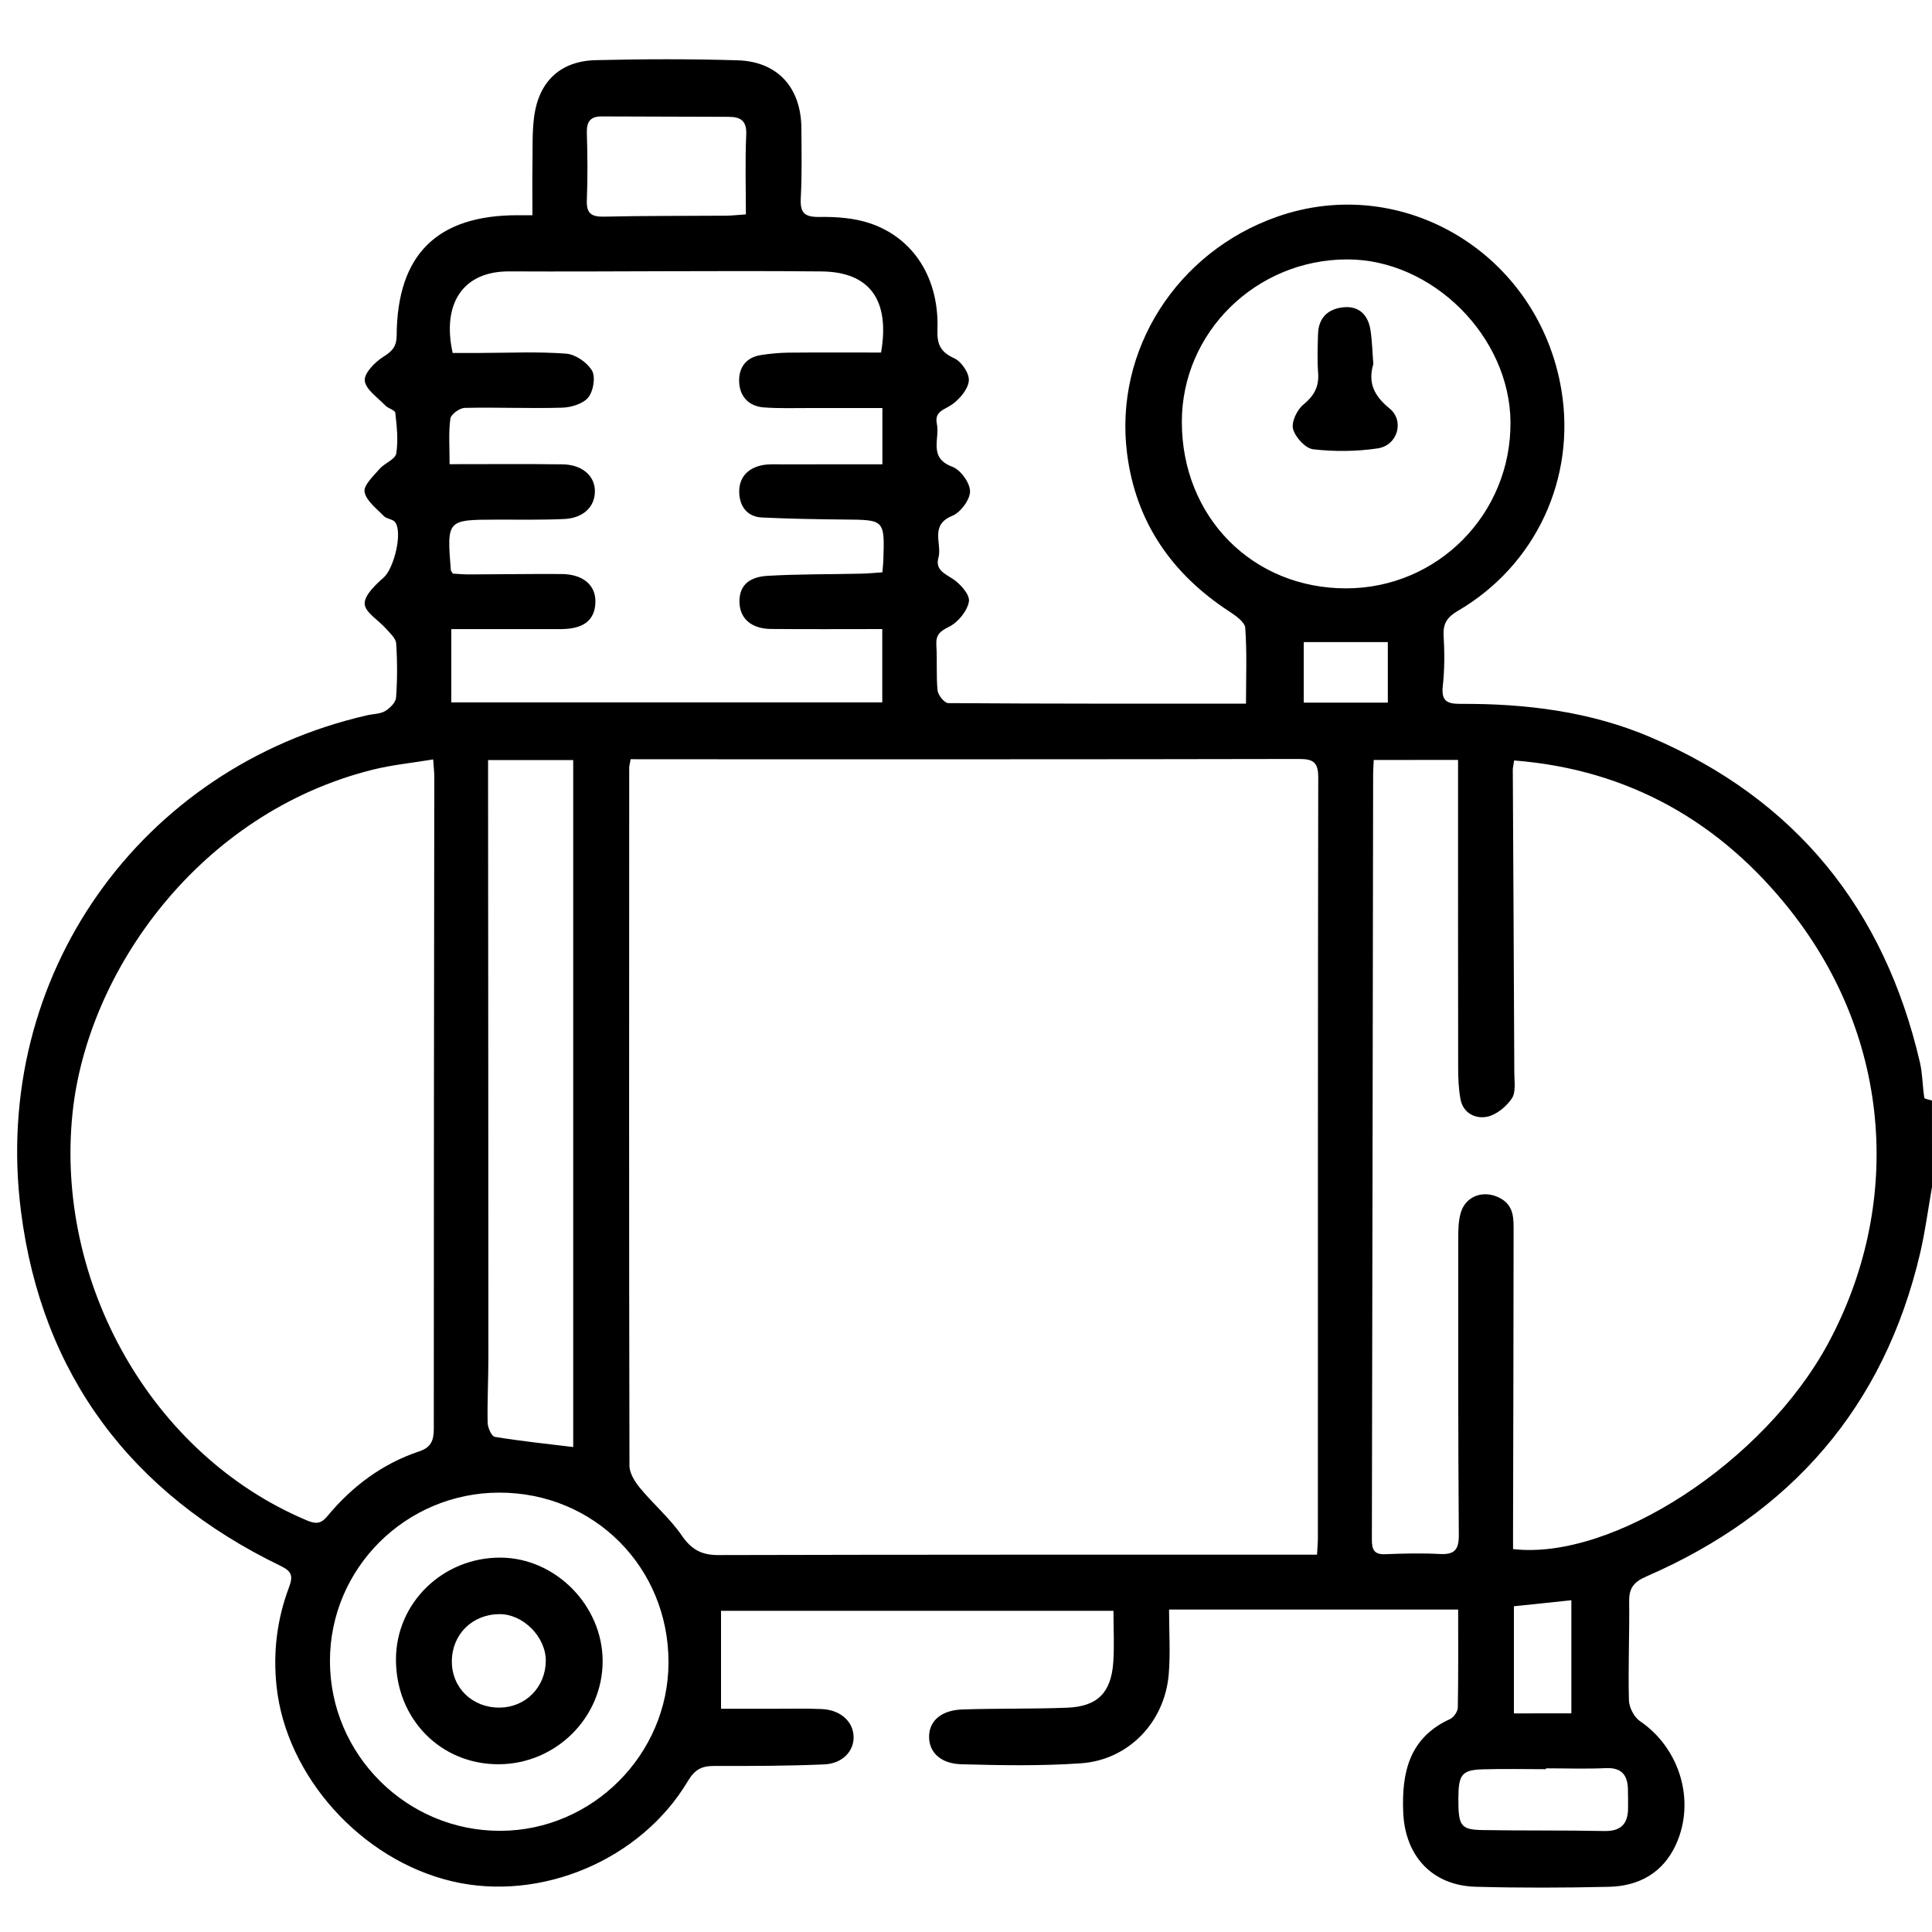 <?xml version="1.0" encoding="utf-8"?>
<!-- Generator: Adobe Illustrator 27.5.0, SVG Export Plug-In . SVG Version: 6.00 Build 0)  -->
<svg version="1.1" id="Warstwa_1" xmlns="http://www.w3.org/2000/svg" xmlns:xlink="http://www.w3.org/1999/xlink" x="0px" y="0px"
	 viewBox="0 0 384 384" style="enable-background:new 0 0 384 384;" xml:space="preserve">
<g>
	<path d="M384,235.91c-0.77,4.38-1.34,8.8-2.35,13.13c-7.18,30.68-25.73,51.82-54.41,64.29c-2.42,1.05-3.46,2.24-3.43,4.88
		c0.08,6.57-0.22,13.15-0.05,19.72c0.04,1.42,1.01,3.35,2.17,4.14c7.88,5.32,11.14,15.8,7.2,24.5c-2.57,5.67-7.37,8.32-13.38,8.45
		c-8.8,0.2-17.62,0.23-26.42-0.01c-8.65-0.23-14.07-6.08-14.43-14.79c-0.33-7.95,1.2-14.84,9.32-18.55
		c0.72-0.33,1.51-1.48,1.53-2.26c0.12-6.42,0.07-12.85,0.07-19.5c-19.3,0-38.07,0-57.46,0c0,4.49,0.28,8.67-0.06,12.81
		c-0.78,9.55-7.96,17.09-17.46,17.75c-7.89,0.55-15.85,0.41-23.77,0.19c-4.28-0.12-6.56-2.56-6.4-5.75c0.14-2.97,2.51-5,6.61-5.14
		c6.94-0.23,13.89-0.08,20.82-0.35c6.01-0.23,8.74-2.96,9.17-9.01c0.23-3.31,0.04-6.64,0.04-10.25c-26.15,0-52.11,0-78,0
		c0,6.37,0,12.62,0,19.47c3.43,0,7.08,0,10.72,0c3.1,0,6.21-0.08,9.3,0.06c3.73,0.17,6.24,2.45,6.33,5.49
		c0.08,2.85-2.18,5.35-5.84,5.51c-7.3,0.32-14.62,0.32-21.93,0.31c-2.45,0-3.81,0.72-5.19,3.04c-9.37,15.7-29.27,24.02-46.82,19.89
		c-18.14-4.26-33.02-20.95-34.91-38.74c-0.73-6.84,0.09-13.36,2.47-19.7c0.82-2.18,0.61-3.15-1.62-4.23
		c-29.7-14.35-47.53-37.97-51.66-70.55c-5.94-46.8,23.82-88.24,68.8-98.54c1.21-0.28,2.58-0.24,3.59-0.84
		c0.95-0.56,2.1-1.71,2.17-2.67c0.26-3.58,0.26-7.2,0.02-10.78c-0.07-1.02-1.22-2.02-2.01-2.92c-1.47-1.68-4.15-3.22-4.25-4.93
		c-0.09-1.7,2.15-3.8,3.79-5.25c1.99-1.75,3.83-8.92,2.25-11.01c-0.46-0.6-1.65-0.61-2.21-1.18c-1.46-1.51-3.52-3.03-3.85-4.82
		c-0.24-1.31,1.77-3.16,2.99-4.58c0.99-1.14,3.11-1.88,3.3-3.03c0.44-2.63,0.11-5.42-0.18-8.11c-0.06-0.54-1.41-0.85-1.98-1.45
		c-1.52-1.59-3.9-3.17-4.09-4.94c-0.15-1.48,2.03-3.71,3.7-4.75c1.8-1.12,2.63-2.07,2.64-4.26c0.1-16.08,8.06-23.9,24.1-23.87
		c0.73,0,1.46,0,2.88,0c0-3.55-0.04-6.96,0.01-10.37c0.05-3.1-0.07-6.23,0.34-9.28c0.94-6.95,5.23-11,12.2-11.17
		c9.42-0.23,18.86-0.26,28.27,0.03c7.96,0.25,12.6,5.47,12.64,13.54c0.03,4.59,0.13,9.19-0.12,13.76c-0.16,2.9,0.61,3.88,3.68,3.83
		c3.41-0.05,7.02,0.21,10.21,1.31c8.66,2.99,13.63,11.02,13.27,21.07c-0.1,2.9,0.57,4.46,3.34,5.71c1.43,0.64,3.03,3.01,2.9,4.46
		c-0.15,1.7-1.81,3.64-3.34,4.73c-1.51,1.07-3.54,1.33-3.01,3.85c0.62,2.94-1.75,6.73,3.06,8.52c1.65,0.61,3.53,3.2,3.53,4.89
		c0,1.67-1.88,4.2-3.54,4.87c-4.55,1.85-1.98,5.54-2.74,8.31c-0.62,2.25,0.95,3.04,2.7,4.12c1.57,0.97,3.58,3.22,3.36,4.58
		c-0.31,1.91-2.18,4.17-3.98,5.05c-1.92,0.94-2.62,1.69-2.49,3.73c0.19,2.97-0.06,5.97,0.24,8.92c0.1,0.94,1.37,2.51,2.12,2.51
		c19.57,0.14,39.14,0.11,59.18,0.11c0-5.24,0.21-10.17-0.15-15.06c-0.09-1.18-1.91-2.44-3.19-3.28
		c-11.44-7.47-18.58-17.79-20.3-31.4c-2.6-20.54,9.89-40.03,29.79-47.03c25.18-8.85,52.02,7.47,56.53,34.37
		c2.95,17.6-5.07,34.9-20.56,43.95c-2.1,1.23-2.99,2.49-2.84,4.96c0.2,3.33,0.2,6.72-0.17,10.03c-0.33,3.05,0.98,3.51,3.58,3.5
		c12.99-0.06,25.78,1.51,37.8,6.66c28.84,12.35,46.4,34.19,53.46,64.62c0.53,2.28,0.5,4.68,0.87,7c0.04,0.26,0.99,0.38,1.52,0.56
		C384,224.5,384,230.2,384,235.91z M125.35,150.9c-0.17,0.97-0.29,1.33-0.29,1.69c-0.02,46.24-0.05,92.49,0.05,138.73
		c0,1.49,1.07,3.18,2.09,4.42c2.67,3.24,5.95,6.03,8.31,9.46c1.92,2.79,3.93,3.89,7.27,3.88c38.06-0.1,76.12-0.07,114.18-0.08
		c1.56,0,3.11,0,4.81,0c0.08-1.5,0.17-2.47,0.17-3.44c0.01-50.33-0.02-100.67,0.07-151c0.01-3.02-0.93-3.71-3.8-3.71
		c-42.03,0.09-84.06,0.06-126.08,0.06C129.93,150.9,127.72,150.9,125.35,150.9z M273.04,151.05c-0.05,1.18-0.12,2.02-0.12,2.87
		c-0.08,50.71-0.14,101.42-0.25,152.13c0,2.02,0.5,2.96,2.71,2.86c3.59-0.15,7.2-0.23,10.78-0.04c2.92,0.15,3.82-0.82,3.79-3.81
		c-0.15-19.71-0.12-39.43-0.11-59.14c0-1.6,0.04-3.26,0.47-4.78c0.95-3.44,4.54-4.7,7.74-3.06c2.93,1.5,2.79,4.16,2.79,6.75
		c-0.01,19.71-0.07,39.43-0.11,59.14c0,1.32,0,2.65,0,3.92c19.7,2.31,49.91-17.26,62.66-40.94c14.54-27.01,12.96-59.99-7.5-85.95
		c-13.82-17.53-32.1-28.07-54.94-29.85c-0.17,1.11-0.27,1.47-0.27,1.83c0.1,20.09,0.22,40.17,0.3,60.26
		c0.01,1.73,0.35,3.84-0.49,5.08c-1.09,1.63-3.07,3.26-4.91,3.64c-2.32,0.47-4.77-0.68-5.3-3.51c-0.38-2.05-0.46-4.19-0.46-6.29
		c-0.03-17.98-0.02-35.96-0.02-53.94c0-2.31,0-4.63,0-7.18C283.99,151.05,278.72,151.05,273.04,151.05z M86.1,150.94
		c-4.23,0.71-8.26,1.09-12.13,2.07c-34.26,8.59-56.6,39.93-59.55,68.19c-3.51,33.54,15.53,67.94,46.57,80.99
		c1.75,0.74,2.78,0.73,4.08-0.84c4.91-5.93,10.92-10.43,18.28-12.89c2.3-0.77,2.87-2.13,2.87-4.44
		c-0.01-43.26,0.05-86.52,0.1-129.78C86.31,153.39,86.2,152.55,86.1,150.94z M89.36,92.26c7.86,0,15.15-0.06,22.44,0.03
		c3.86,0.05,6.4,2.24,6.44,5.26c0.04,3.15-2.26,5.43-6.13,5.61c-4.45,0.2-8.92,0.11-13.39,0.12c-9.91,0.02-9.91,0.02-9.11,10.07
		c0.01,0.1,0.11,0.2,0.39,0.66c0.96,0.05,2.15,0.17,3.35,0.16c6.07-0.01,12.15-0.12,18.22-0.08c4.36,0.03,6.89,2.24,6.77,5.66
		c-0.13,3.57-2.37,5.29-6.94,5.29c-7.27,0-14.54,0-21.7,0c0,5.2,0,9.94,0,14.56c28.83,0,57.27,0,85.66,0c0-4.97,0-9.62,0-14.57
		c-7.56,0-14.86,0.05-22.15-0.02c-3.76-0.04-6.03-1.97-6.22-5.02c-0.2-3.28,1.53-5.3,5.55-5.54c6.18-0.36,12.38-0.29,18.58-0.43
		c1.42-0.03,2.84-0.17,4.26-0.27c0.09-1.09,0.17-1.7,0.19-2.31c0.27-8.16,0.27-8.12-7.75-8.18c-5.45-0.05-10.89-0.15-16.33-0.4
		c-2.98-0.14-4.47-2.2-4.56-4.94c-0.1-2.97,1.66-4.88,4.57-5.46c1.32-0.26,2.72-0.16,4.08-0.17c6.54-0.01,13.07-0.01,19.8-0.01
		c0-3.98,0-7.48,0-11.18c-4.95,0-9.63,0.01-14.32,0c-3.1-0.01-6.21,0.11-9.29-0.13c-3.01-0.24-4.78-2.24-4.86-5.16
		c-0.08-2.73,1.36-4.77,4.28-5.23c1.82-0.29,3.68-0.47,5.53-0.49c6.16-0.06,12.32-0.02,18.4-0.02c1.79-10.38-2.2-16.02-11.8-16.12
		c-20.7-0.2-41.41,0.09-62.11-0.01c-9.23-0.04-13.4,6.43-11.24,16.21c1.78,0,3.62,0,5.47,0c5.7-0.01,11.43-0.29,17.09,0.14
		c1.85,0.14,4.2,1.76,5.14,3.38c0.74,1.28,0.26,4.1-0.76,5.34c-1.05,1.27-3.4,1.97-5.2,2.02c-6.44,0.19-12.89-0.11-19.33,0.04
		c-1.01,0.02-2.75,1.27-2.86,2.12C89.13,85.97,89.36,88.83,89.36,92.26z M234.9,83.86c0.01,18.89,14.05,33.1,32.68,33.08
		c18.18-0.02,32.77-14.79,32.64-33.03c-0.12-17.02-15.52-32.37-32.46-32.35C249.63,51.58,234.89,66.07,234.9,83.86z M97.01,151.07
		c0,2.3,0,4.37,0,6.45c0.02,37.42,0.06,74.83,0.06,112.25c0,4.34-0.23,8.67-0.15,13c0.02,0.99,0.79,2.71,1.42,2.82
		c5.19,0.85,10.43,1.39,15.59,2.02c0-45.54,0-91,0-136.54C108.04,151.07,102.76,151.07,97.01,151.07z M99.22,296.67
		c-18.58,0.03-33.67,15.06-33.64,33.52c0.03,18.59,15.29,33.77,33.9,33.7c18.28-0.06,33.36-15.18,33.39-33.46
		C132.9,311.52,118.08,296.65,99.22,296.67z M119.59,23.14c-2.22-0.01-3.01,1.02-2.95,3.22c0.13,4.46,0.18,8.93,0,13.39
		c-0.11,2.69,0.9,3.37,3.46,3.31c8.05-0.19,16.12-0.13,24.17-0.19c1.21-0.01,2.41-0.15,3.98-0.26c0-5.49-0.17-10.68,0.07-15.85
		c0.13-2.76-1.13-3.53-3.45-3.54 M307.27,351.47c0,0.06,0,0.11,0,0.17c-4.22,0-8.44-0.1-12.65,0.03c-4.05,0.13-4.74,1.07-4.76,5.7
		c-0.02,5.55,0.43,6.29,4.81,6.37c8.06,0.14,16.12,0.02,24.18,0.19c3.4,0.07,4.75-1.48,4.74-4.64c0-1.24,0.01-2.48-0.03-3.72
		c-0.08-2.83-1.32-4.28-4.39-4.14C315.21,351.61,311.24,351.47,307.27,351.47z M312.32,340.54c0-7.56,0-14.92,0-22.48
		c-4,0.42-7.74,0.81-11.42,1.2c0,7.41,0,14.29,0,21.29C304.83,340.54,308.49,340.54,312.32,340.54z M259.13,139.65
		c5.82,0,11.21,0,16.71,0c0-4.16,0-8.06,0-12.03c-5.66,0-11.11,0-16.71,0C259.13,131.67,259.13,135.58,259.13,139.65z"/>
	<path d="M272.96,72.36c-1.09,3.63,0.08,6.28,3.2,8.8c3.05,2.47,1.63,7.35-2.29,7.95c-4.21,0.64-8.62,0.67-12.85,0.19
		c-1.54-0.17-3.56-2.37-4.01-4.02c-0.38-1.37,0.77-3.81,2.02-4.84c2.14-1.76,3.16-3.55,2.96-6.3c-0.19-2.58-0.1-5.19-0.02-7.78
		c0.1-3.26,2.06-5.01,5.11-5.29c3.08-0.28,4.85,1.58,5.31,4.51C272.73,67.77,272.77,70,272.96,72.36z"/>
	<path d="M99.15,350.66c-11.57,0.05-20.46-9.01-20.45-20.84c0.01-11.24,9.33-20.3,20.81-20.23c10.92,0.06,20.26,9.54,20.27,20.57
		C119.79,341.37,110.49,350.61,99.15,350.66z M99.32,339.4c5.14-0.05,9.09-4.04,9.16-9.23c0.06-4.79-4.49-9.39-9.24-9.35
		c-5.4,0.05-9.41,4.04-9.43,9.37C89.78,335.47,93.89,339.45,99.32,339.4z"/>
</g>
</svg>
